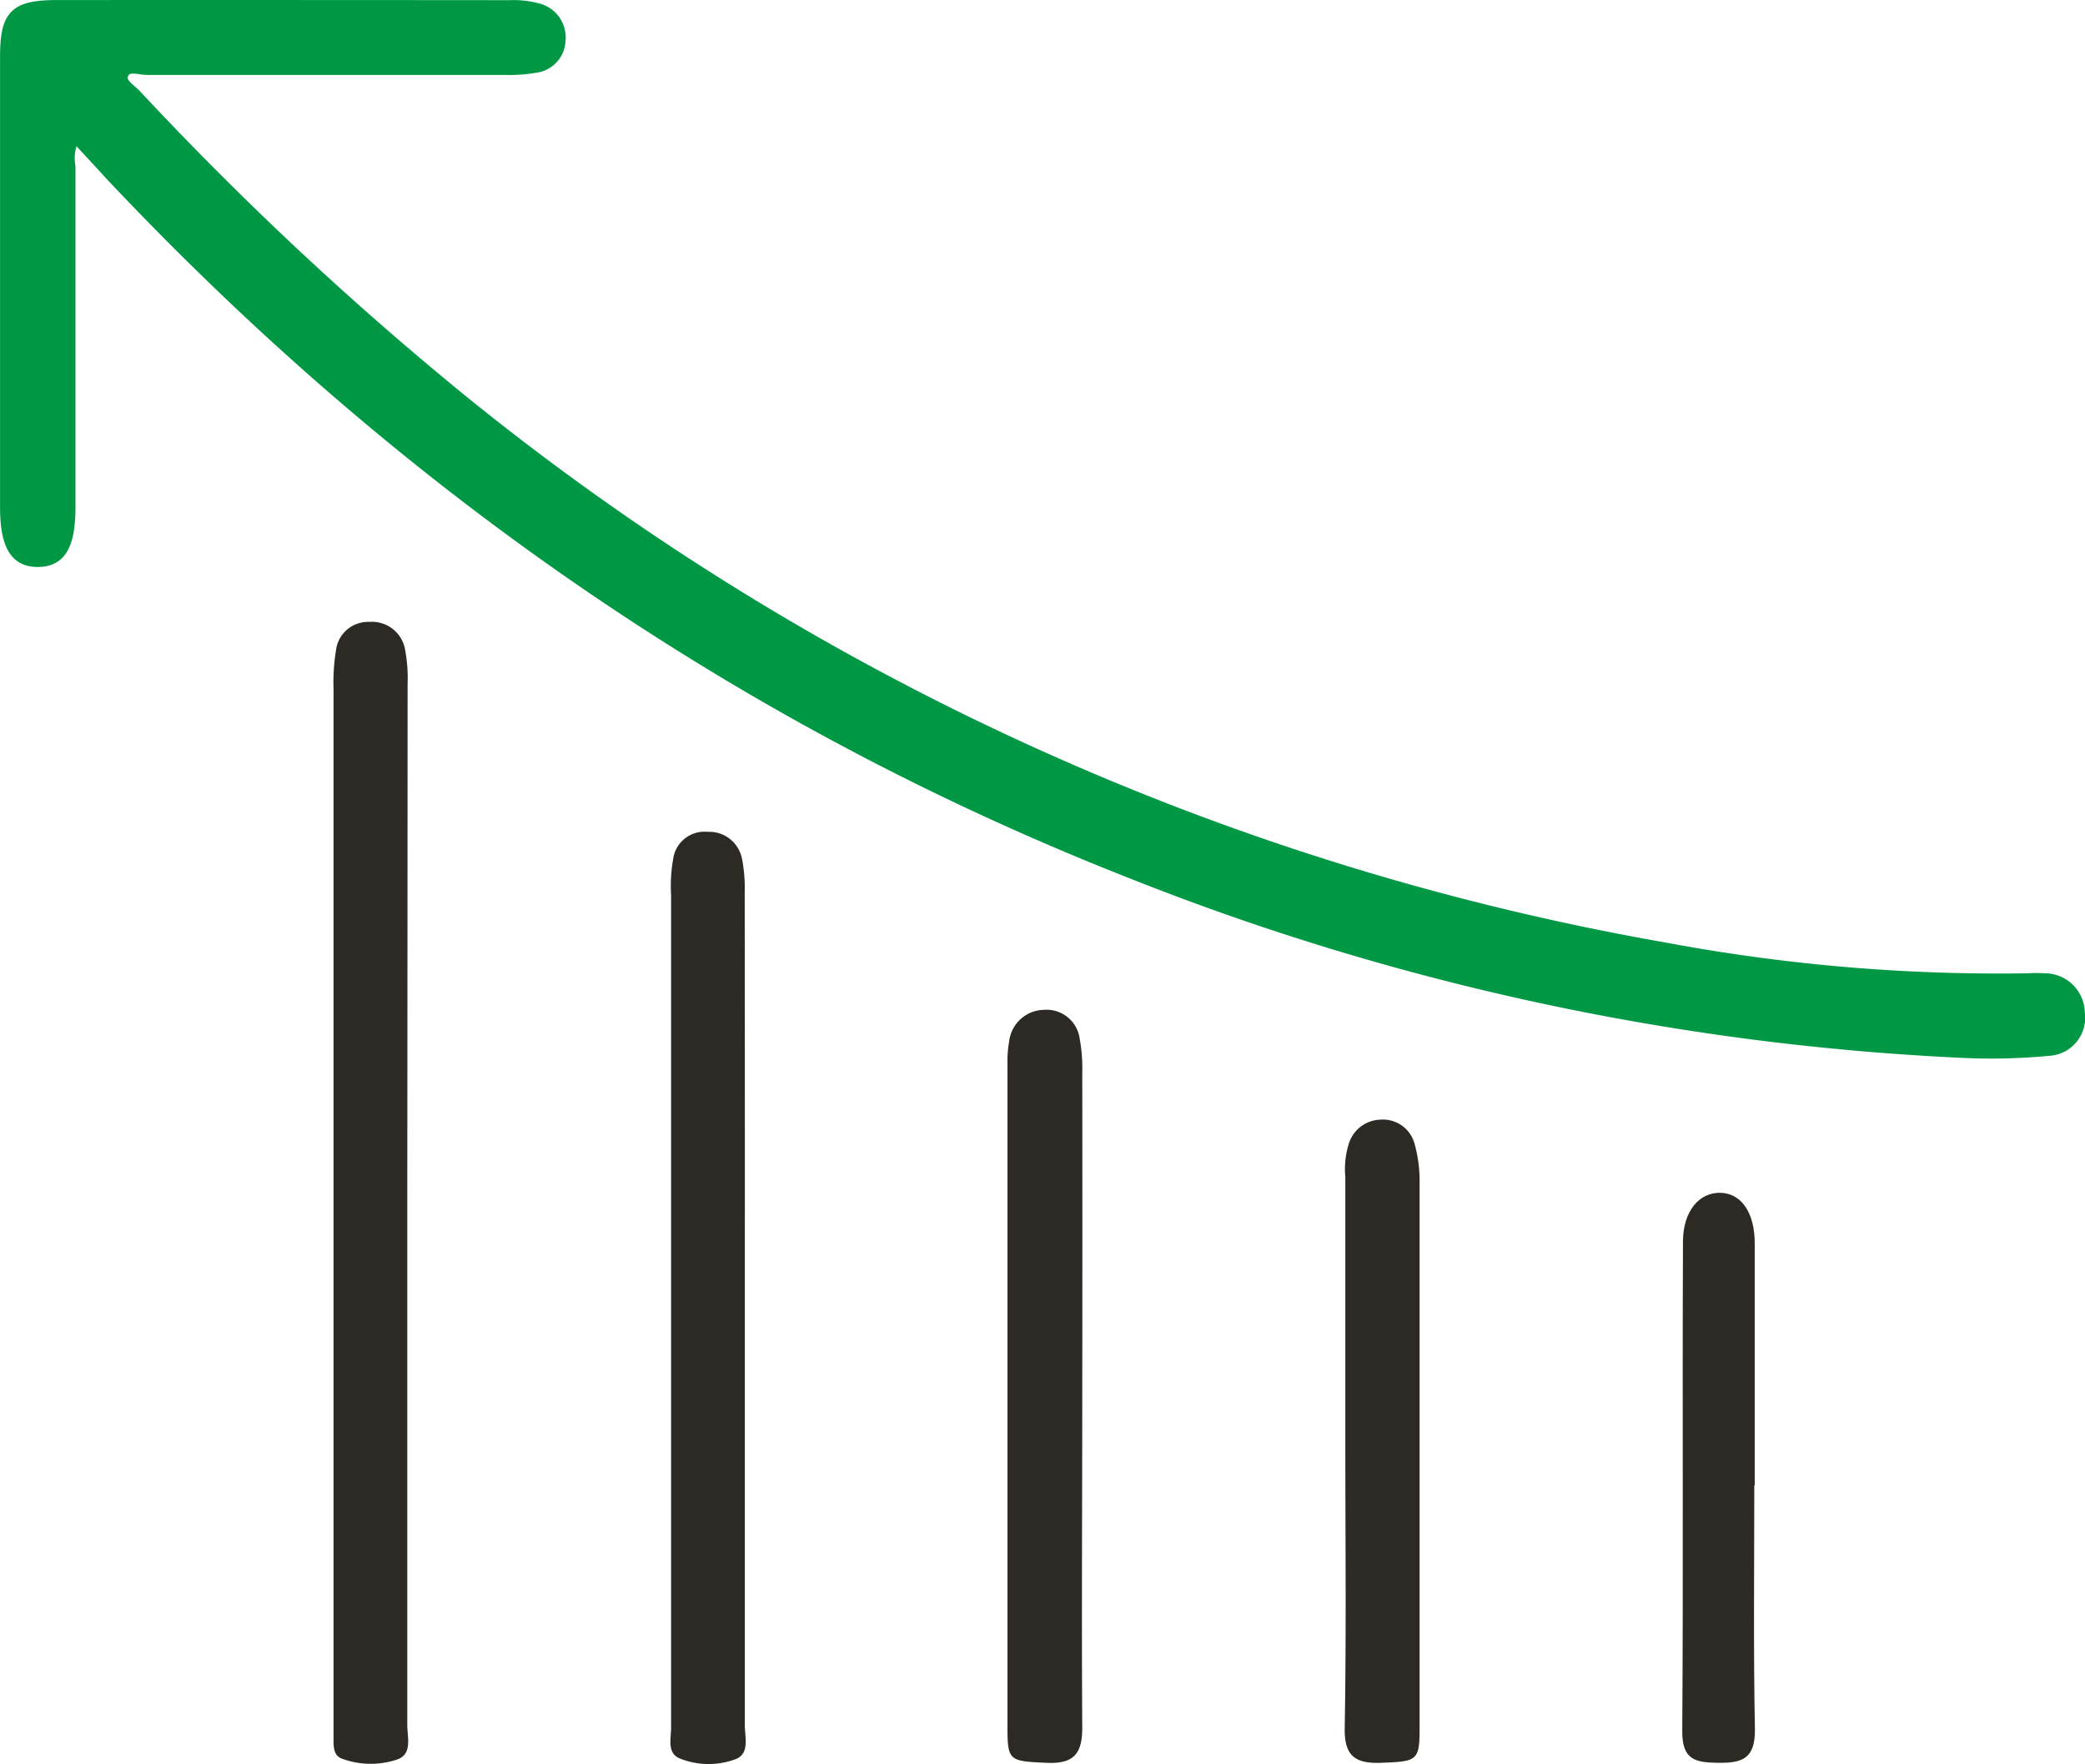<svg xmlns="http://www.w3.org/2000/svg" viewBox="0 0 198.22 167.7"><defs><style>.cls-1{fill:#009845;stroke:#009845;stroke-miterlimit:10;stroke-width:1.07px;}.cls-2{fill:#2d2a26;}</style></defs><g id="Capa_2" data-name="Capa 2"><g id="Layer_1" data-name="Layer 1"><path class="cls-1" d="M7,13.12a4.5,4.5,0,0,0-.36,2.71c0,10.79,0,21.57,0,32.36,0,3.59-.86,5.09-2.89,5.17C1.5,53.45.54,51.89.54,48.21q0-21.39,0-42.79c0-4,.86-4.87,4.87-4.88Q27,.53,48.48.55a8.89,8.89,0,0,1,2.63.29,2.79,2.79,0,0,1,2.12,3,2.66,2.66,0,0,1-2.35,2.55A14.93,14.93,0,0,1,48,6.59c-11.33,0-22.65,0-34,0-.81,0-2-.52-2.36.55-.26.77.74,1.33,1.28,1.9A311.45,311.45,0,0,0,44.34,38.39,250,250,0,0,0,158.49,90.17a172.12,172.12,0,0,0,34.3,2.89,14.2,14.2,0,0,1,1.6,0,3.28,3.28,0,0,1,3.28,3.25,3.09,3.09,0,0,1-2.92,3.53,57.74,57.74,0,0,1-8,.2,244.39,244.39,0,0,1-79.06-17C70.2,68.33,38,45.83,10.48,16.59c-1-1.1-2.05-2.23-3.08-3.34C7.35,13.2,7.24,13.2,7,13.12Z"/><path class="cls-2" d="M38.72,114.28q0,24.85,0,49.72c0,1.17.52,2.78-1,3.28a7.89,7.89,0,0,1-5.25-.11c-.86-.34-.75-1.34-.76-2.13,0-2.5,0-5,0-7.49q0-46,0-92a19.08,19.08,0,0,1,.23-3.71,3.07,3.07,0,0,1,3.16-2.72,3.2,3.2,0,0,1,3.43,2.75,14.63,14.63,0,0,1,.22,3.18Q38.74,89.69,38.72,114.28Z"/><path class="cls-2" d="M70.81,124.17q0,19.92,0,39.84c0,1.17.52,2.78-1,3.27a7.37,7.37,0,0,1-5.23-.13c-1.18-.53-.78-1.89-.78-2.91q0-14.7,0-29.41,0-24.87,0-49.73A14.66,14.66,0,0,1,64,81.65a3,3,0,0,1,3.27-2.57,3.17,3.17,0,0,1,3.28,2.6,14.68,14.68,0,0,1,.25,3.18Q70.82,104.51,70.81,124.17Z"/><path class="cls-2" d="M102.89,132.46c0,10.6-.07,21.21,0,31.82,0,2.64-1,3.42-3.47,3.3-3.44-.16-3.64-.18-3.64-3.34q0-31.56,0-63.12A10.79,10.79,0,0,1,95.94,99a3.39,3.39,0,0,1,3.29-3,3.18,3.18,0,0,1,3.42,2.77,15.38,15.38,0,0,1,.24,3.19Q102.91,117.21,102.89,132.46Z"/><path class="cls-2" d="M127.9,137.55V111.9a8.1,8.1,0,0,1,.33-3.17,3.24,3.24,0,0,1,3-2.29,3.11,3.11,0,0,1,3.25,2.29,13,13,0,0,1,.48,3.68q0,25.92,0,51.85c0,3.14-.23,3.19-3.66,3.32-2.45.09-3.5-.63-3.46-3.3C128,155.37,127.9,146.46,127.9,137.55Z"/><path class="cls-2" d="M166.78,141.22c0,7.75-.09,15.51.06,23.27,0,2.67-1.19,3.11-3.41,3.09s-3.51-.23-3.5-3c.11-15.52,0-31,.07-46.54,0-2.9,1.56-4.77,3.68-4.64,1.95.11,3.15,2,3.14,4.81,0,7.67,0,15.34,0,23Z"/></g></g></svg>